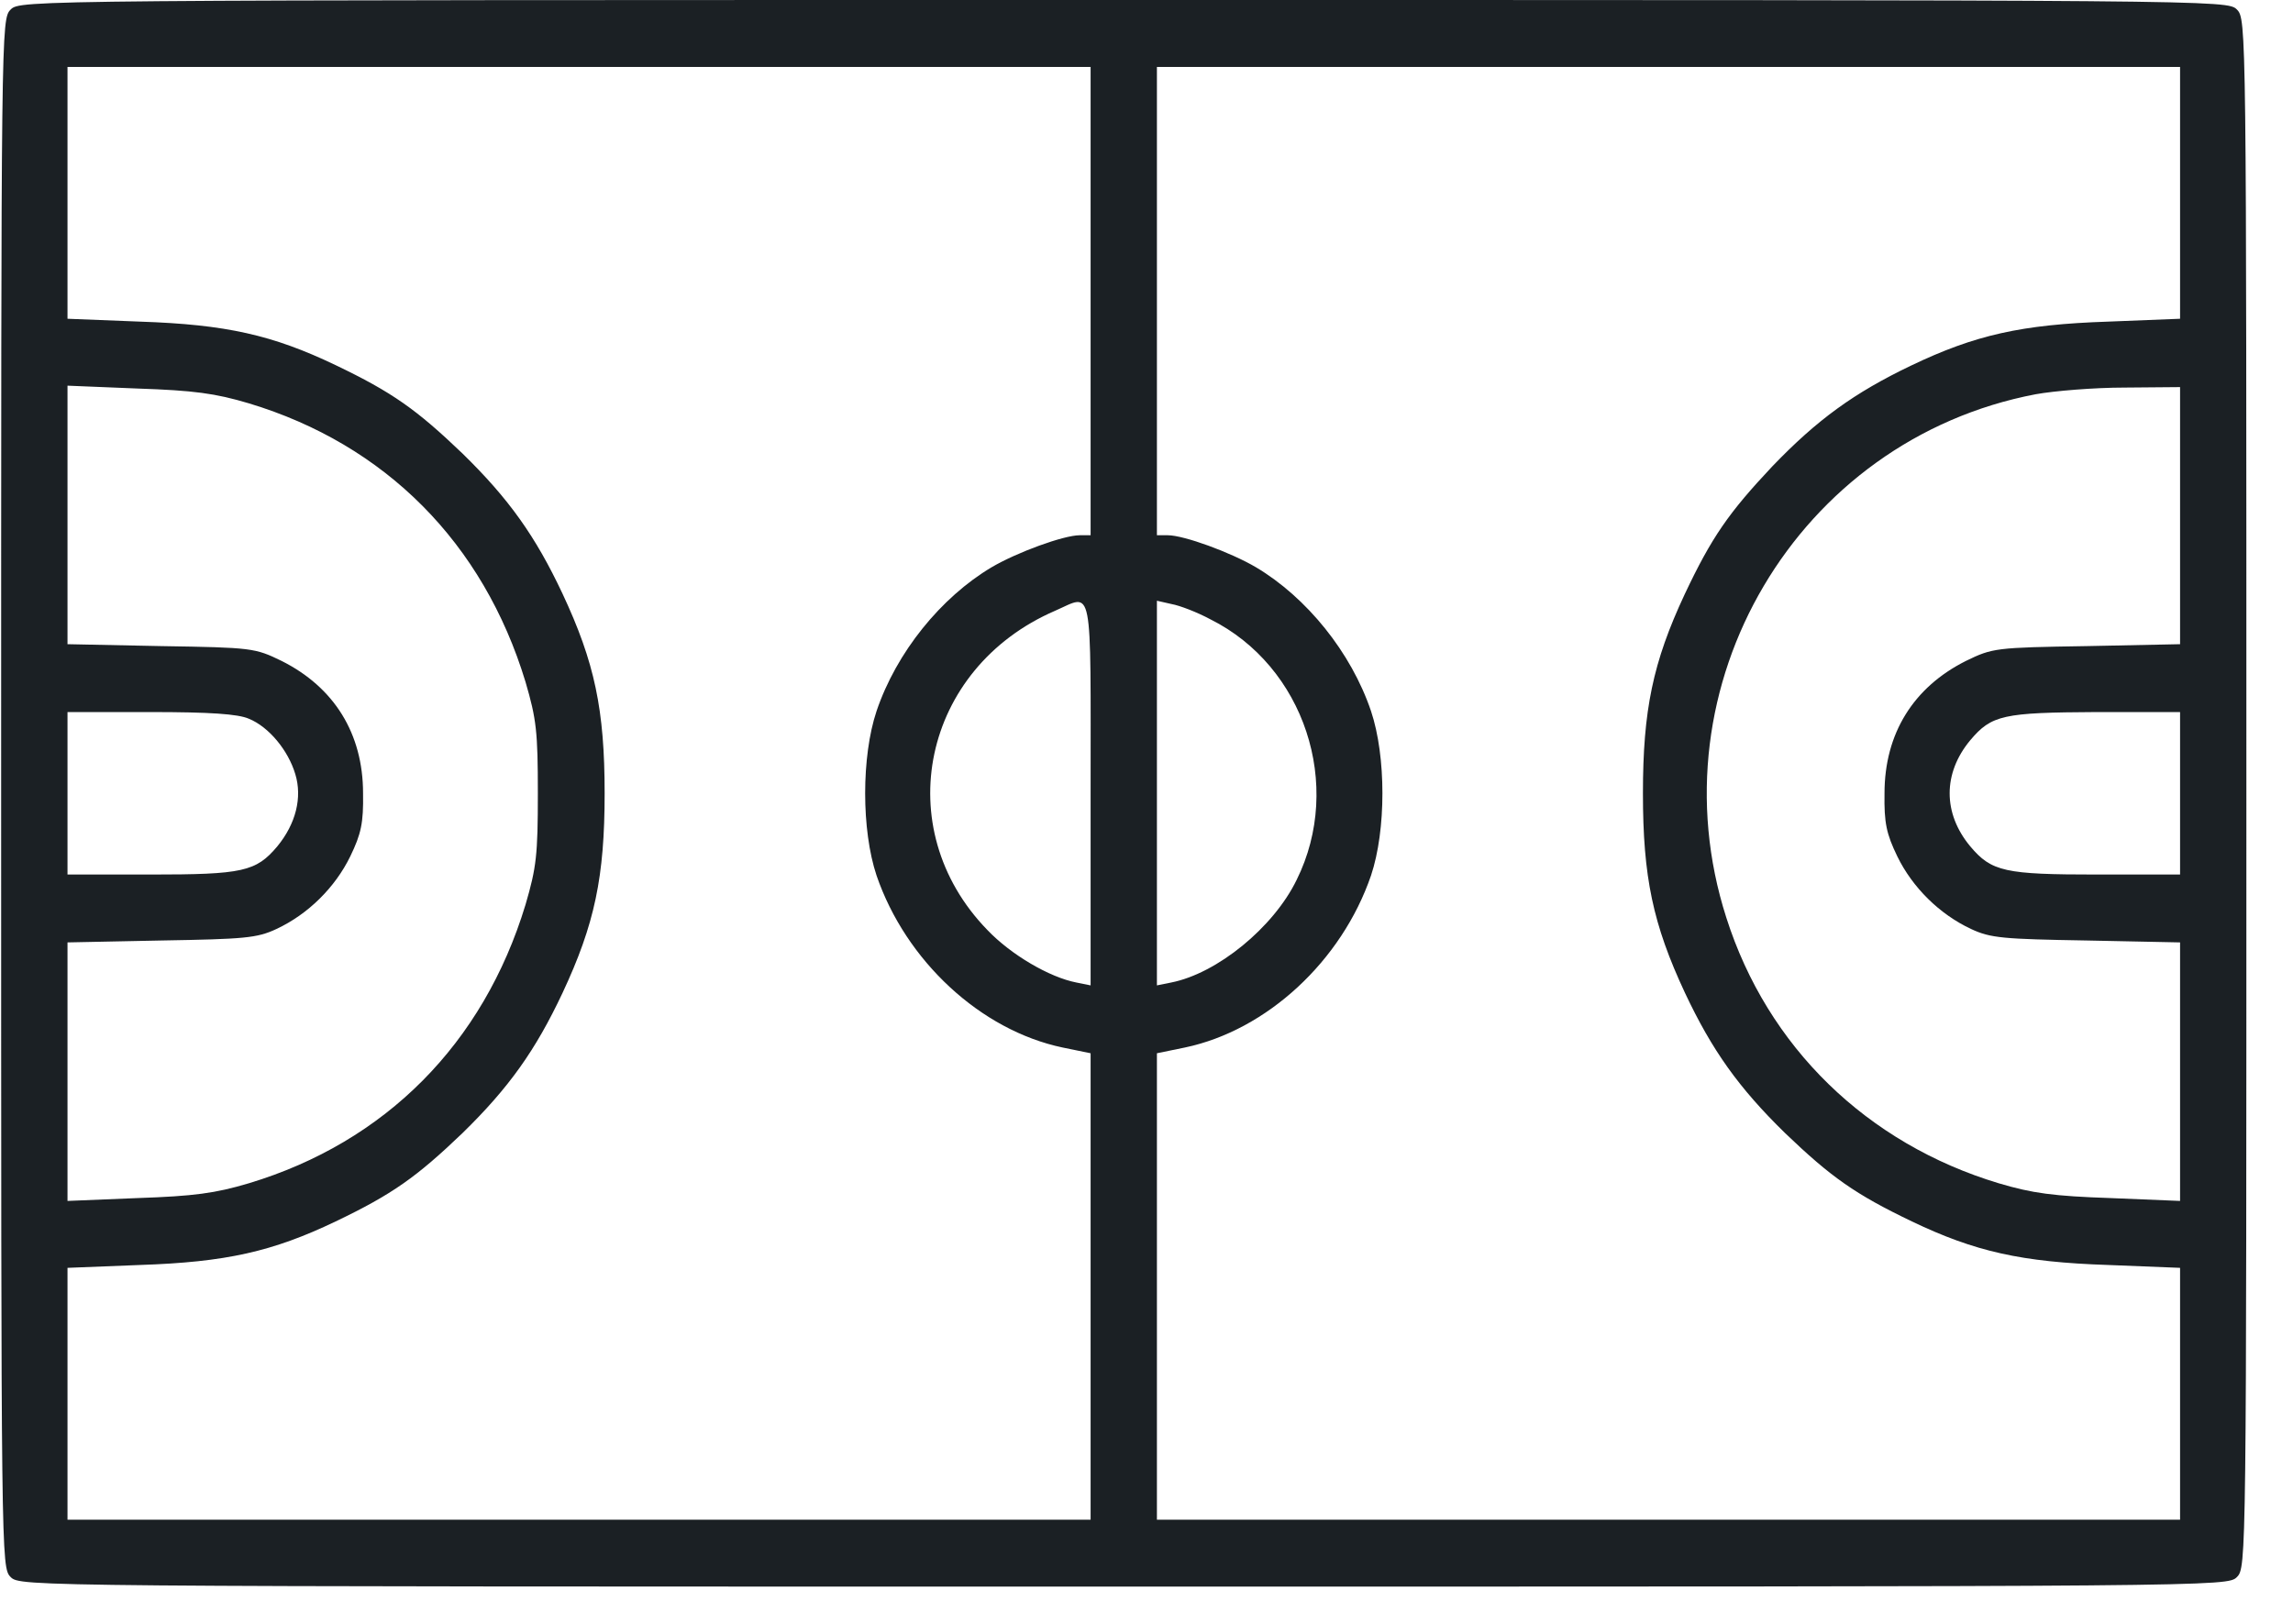 <svg width="48" height="34" viewBox="0 0 48 34" fill="none" xmlns="http://www.w3.org/2000/svg">
<path d="M0.223 0.2C0.024 0.4 0.024 0.53 0.024 16.61C0.024 32.69 0.024 32.82 0.223 33.02C0.421 33.22 0.55 33.22 23.524 33.22C46.499 33.22 46.628 33.22 46.826 33.02C47.024 32.82 47.024 32.69 47.024 16.61C47.024 0.53 47.024 0.4 46.826 0.2C46.628 7.62939e-06 46.499 7.62939e-06 23.524 7.62939e-06C0.55 7.62939e-06 0.421 7.62939e-06 0.223 0.2ZM22.83 6.304V11.207H22.602C22.265 11.207 21.284 11.567 20.758 11.877C19.697 12.508 18.765 13.658 18.349 14.889C18.031 15.839 18.031 17.38 18.349 18.331C18.963 20.122 20.53 21.573 22.245 21.933L22.83 22.053V26.936V31.819H12.121H1.413V29.177V26.546L2.93 26.486C4.734 26.426 5.706 26.206 7.025 25.575C8.215 25.005 8.72 24.645 9.682 23.724C10.654 22.774 11.209 21.993 11.774 20.793C12.449 19.352 12.657 18.361 12.657 16.61C12.657 14.859 12.449 13.868 11.774 12.428C11.209 11.227 10.654 10.446 9.682 9.496C8.72 8.575 8.215 8.215 7.025 7.645C5.706 7.014 4.734 6.794 2.93 6.734L1.413 6.674V4.042V1.401H12.121H22.83V6.304ZM45.636 4.042V6.674L44.129 6.734C42.315 6.794 41.343 7.014 40.004 7.655C38.814 8.225 38.041 8.785 37.099 9.766C36.187 10.736 35.83 11.247 35.264 12.447C34.6 13.868 34.392 14.869 34.392 16.61C34.392 18.361 34.6 19.352 35.274 20.793C35.84 21.993 36.395 22.774 37.367 23.724C38.328 24.645 38.834 25.005 40.024 25.575C41.343 26.206 42.315 26.426 44.129 26.486L45.636 26.546V29.177V31.819H34.927H24.218V26.936V22.053L24.803 21.933C26.519 21.573 28.086 20.122 28.7 18.331C29.018 17.38 29.018 15.839 28.7 14.889C28.284 13.658 27.352 12.508 26.291 11.877C25.765 11.567 24.784 11.207 24.447 11.207H24.218V6.304V1.401H34.927H45.636V4.042ZM5.21 8.445C8.066 9.306 10.118 11.367 11.001 14.279C11.229 15.059 11.259 15.319 11.259 16.61C11.259 17.901 11.229 18.161 11.001 18.941C10.118 21.853 8.066 23.914 5.21 24.775C4.506 24.985 4.06 25.045 2.88 25.085L1.413 25.145V22.433V19.732L3.376 19.692C5.121 19.662 5.379 19.642 5.785 19.452C6.45 19.142 7.015 18.581 7.332 17.931C7.56 17.46 7.61 17.23 7.6 16.61C7.6 15.359 6.995 14.389 5.894 13.838C5.339 13.568 5.28 13.558 3.376 13.528L1.413 13.488V10.787V8.075L2.88 8.135C4.06 8.175 4.506 8.235 5.21 8.445ZM45.636 10.796V13.488L43.683 13.528C41.769 13.558 41.71 13.568 41.154 13.838C40.054 14.389 39.449 15.359 39.449 16.61C39.439 17.23 39.489 17.46 39.717 17.931C40.034 18.581 40.599 19.142 41.263 19.452C41.67 19.642 41.928 19.662 43.683 19.692L45.636 19.732V22.433V25.145L44.179 25.085C42.989 25.045 42.543 24.985 41.839 24.775C39.082 23.944 37 21.923 36.137 19.212C34.58 14.359 37.624 9.206 42.612 8.255C42.999 8.185 43.832 8.115 44.476 8.115L45.636 8.105V10.796ZM22.83 16.62V20.632L22.533 20.572C21.968 20.462 21.165 19.992 20.669 19.472C18.596 17.34 19.31 13.988 22.087 12.788C22.89 12.438 22.83 12.117 22.83 16.62ZM25.339 12.968C27.302 13.948 28.125 16.44 27.144 18.421C26.658 19.422 25.478 20.382 24.516 20.572L24.218 20.632V16.61V12.578L24.526 12.648C24.695 12.678 25.061 12.818 25.339 12.968ZM5.21 15.049C5.627 15.219 6.033 15.709 6.182 16.21C6.331 16.7 6.192 17.25 5.805 17.721C5.359 18.251 5.081 18.311 3.148 18.311H1.413V16.61V14.909H3.148C4.397 14.909 4.982 14.949 5.21 15.049ZM45.636 16.61V18.311H43.901C41.968 18.311 41.69 18.251 41.244 17.721C40.669 17.03 40.669 16.19 41.244 15.499C41.69 14.969 41.938 14.919 43.881 14.909H45.636V16.61Z" fill="#1B2024"/>
</svg>
